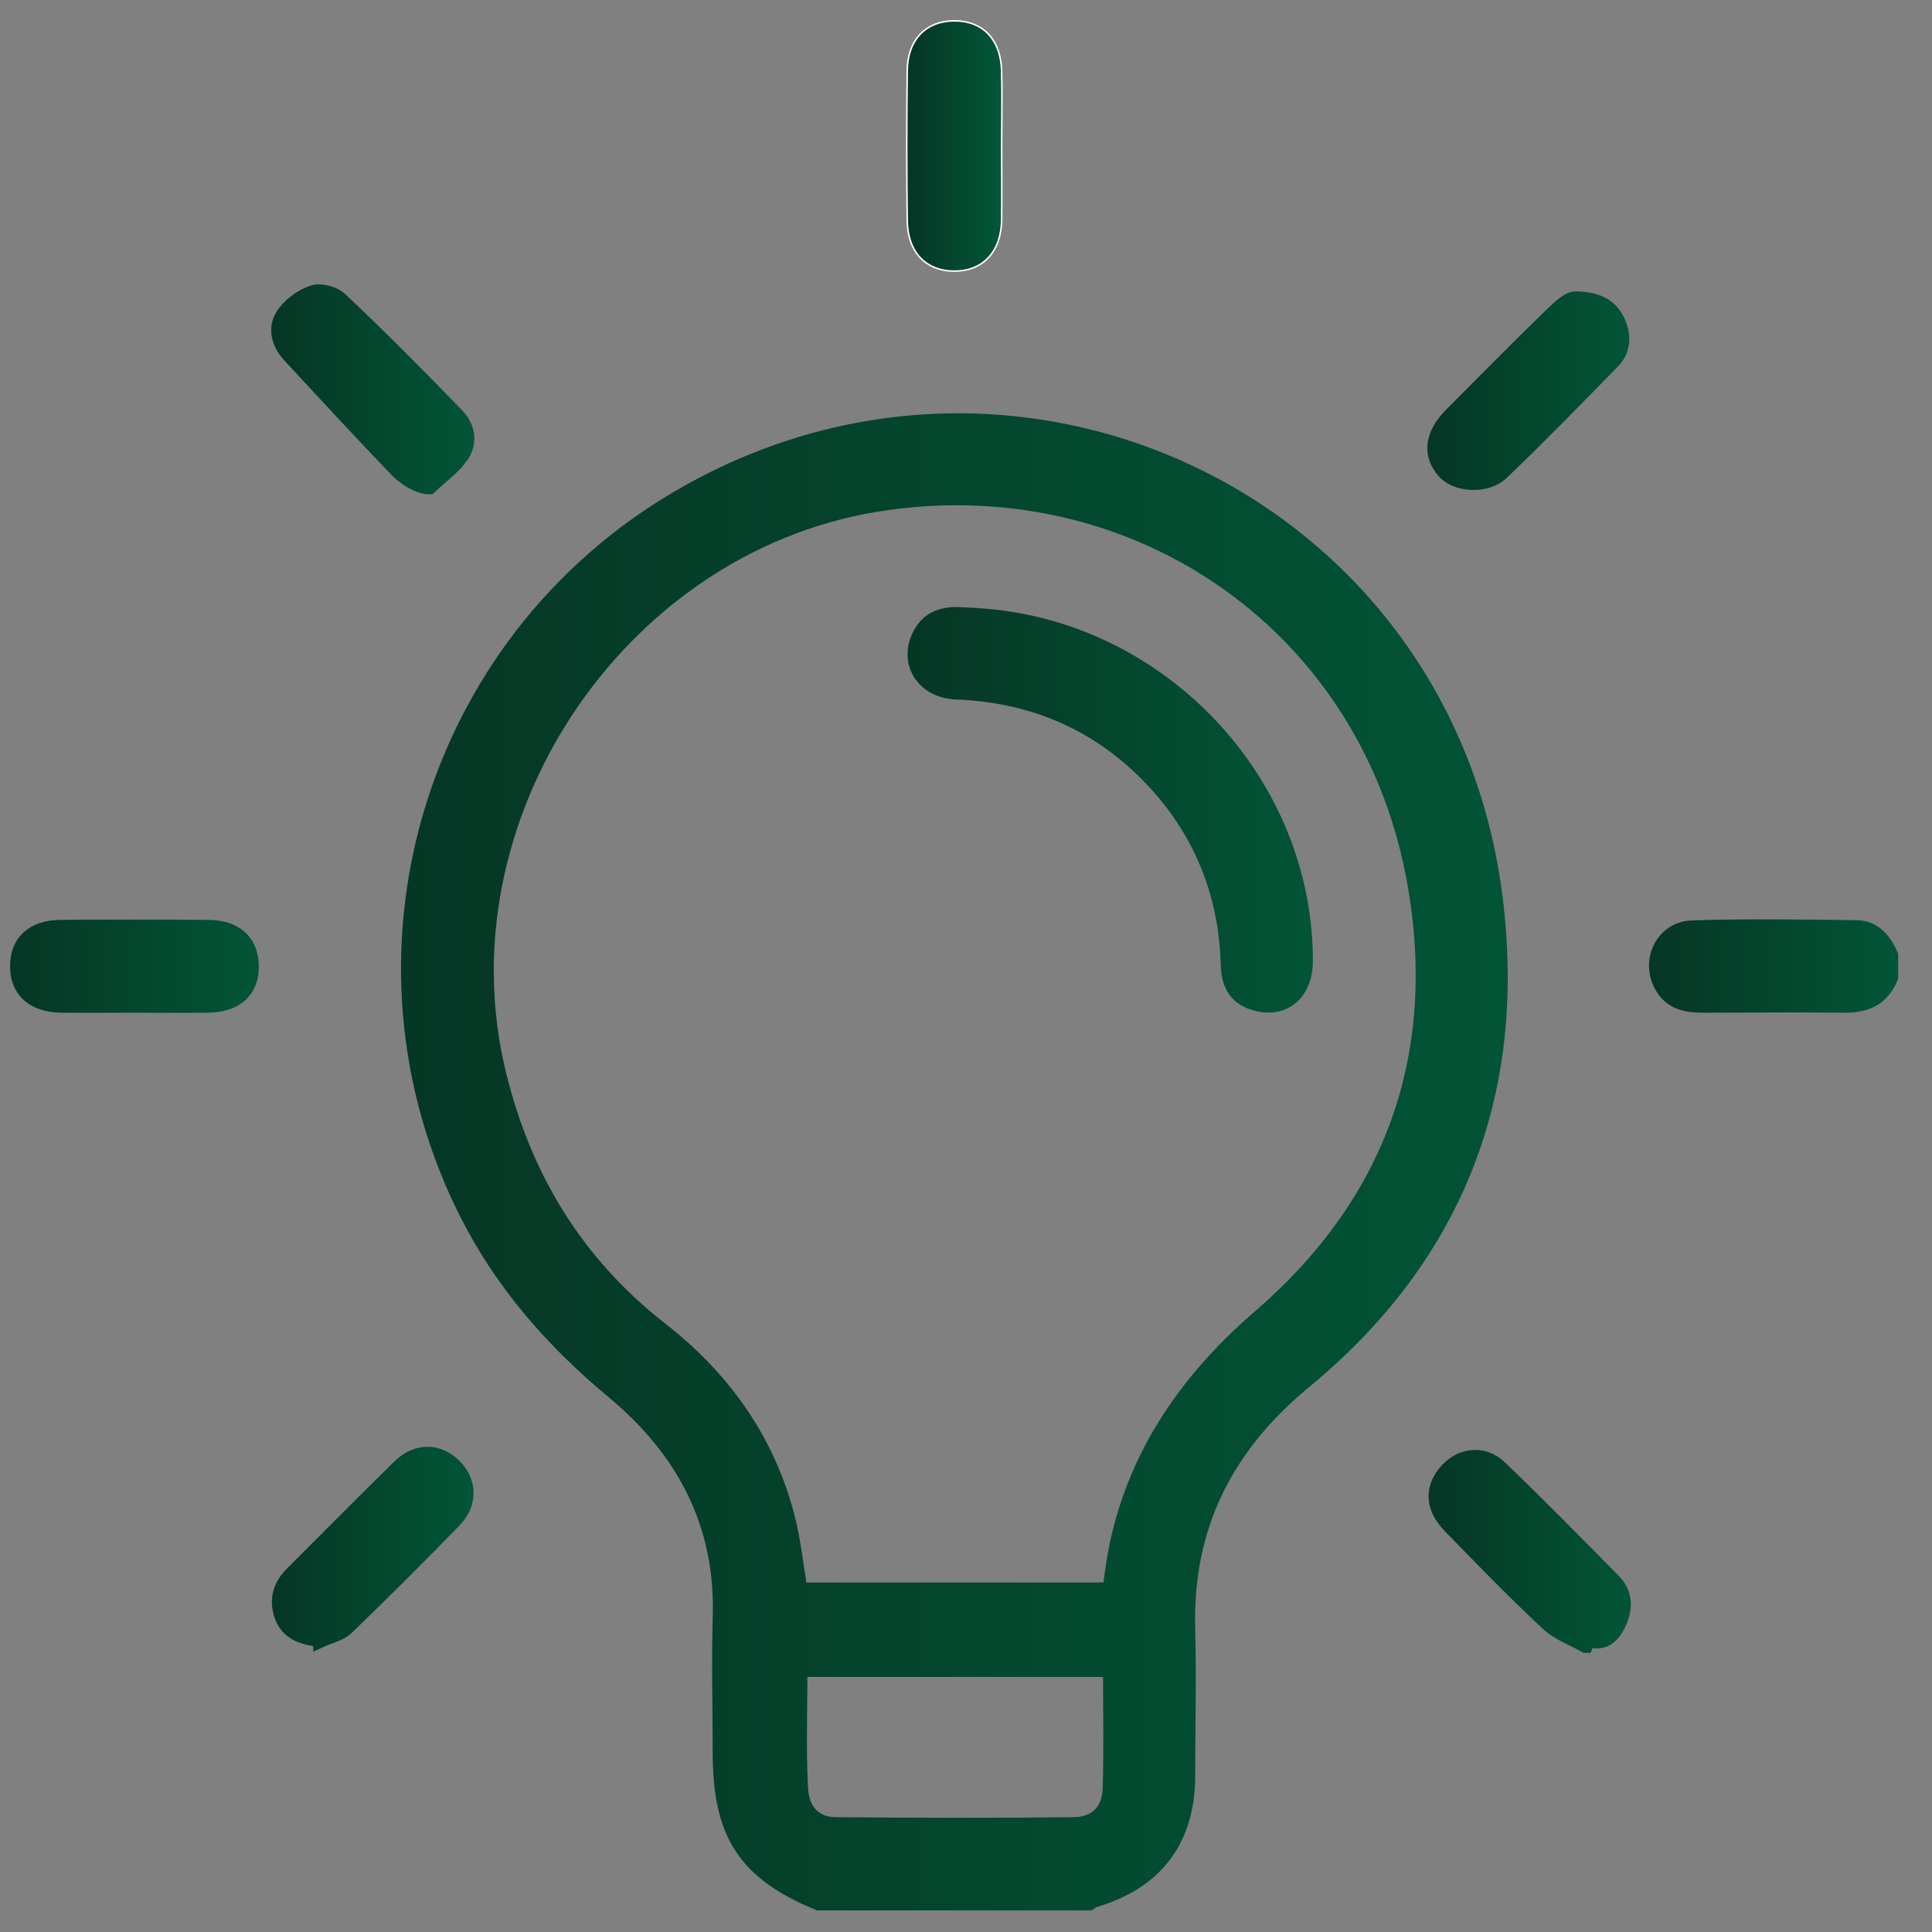 <svg width="33" height="33" viewBox="0 0 33 33" fill="none" xmlns="http://www.w3.org/2000/svg">
<rect x="0" y="0" width="33" height="33" fill="#808080" stroke="none"/>
<path d="M13.98 32.506C12.724 31.989 12.298 31.326 12.298 29.935C12.298 29.176 12.277 28.416 12.298 27.656C12.358 26.039 11.684 24.773 10.471 23.765C9.448 22.914 8.591 21.938 7.987 20.753C5.751 16.36 7.335 10.988 11.592 8.498C17.348 5.13 24.58 8.557 25.518 15.164C25.992 18.527 24.946 21.399 22.284 23.593C20.937 24.703 20.242 26.077 20.29 27.828C20.312 28.658 20.29 29.494 20.29 30.329C20.29 31.428 19.741 32.15 18.684 32.458C18.657 32.468 18.604 32.506 18.604 32.506H13.98ZM18.954 27.155C18.997 26.869 19.029 26.61 19.083 26.357C19.433 24.767 20.312 23.533 21.535 22.477C23.852 20.472 24.709 17.896 24.133 14.922C23.287 10.589 19.288 7.9 14.939 8.622C10.531 9.36 7.47 13.989 8.515 18.322C8.946 20.106 9.841 21.582 11.296 22.714C12.358 23.544 13.112 24.6 13.452 25.921C13.554 26.319 13.597 26.734 13.667 27.155H18.954ZM18.959 28.518H13.667C13.667 29.208 13.64 29.881 13.678 30.555C13.7 30.943 13.926 31.159 14.271 31.164C15.623 31.175 16.976 31.18 18.329 31.164C18.717 31.164 18.943 30.938 18.959 30.561C18.981 29.887 18.965 29.213 18.965 28.518H18.959Z" fill="url(#paint0_linear_1963_27648)" stroke="url(#paint1_linear_1963_27648)" stroke-width="0.25" stroke-miterlimit="10"/>
<path d="M32.297 16.693C32.146 17.065 31.866 17.178 31.483 17.173C30.68 17.162 29.883 17.173 29.08 17.173C28.81 17.173 28.557 17.124 28.401 16.871C28.131 16.445 28.384 15.869 28.891 15.847C29.823 15.815 30.761 15.831 31.699 15.842C32.006 15.842 32.184 16.052 32.297 16.316V16.505V16.693Z" fill="url(#paint2_linear_1963_27648)" stroke="url(#paint3_linear_1963_27648)" stroke-width="0.25" stroke-miterlimit="10"/>
<path d="M16.971 2.51C16.971 2.925 16.976 3.345 16.971 3.76C16.96 4.229 16.712 4.493 16.302 4.493C15.887 4.493 15.639 4.229 15.634 3.76C15.623 2.914 15.623 2.073 15.634 1.227C15.634 0.758 15.887 0.494 16.302 0.494C16.717 0.494 16.96 0.753 16.971 1.227C16.981 1.653 16.971 2.079 16.971 2.51Z" fill="white" stroke="white" stroke-width="0.302" stroke-miterlimit="10"/>
<path d="M2.296 17.173C1.881 17.173 1.461 17.178 1.046 17.173C0.556 17.162 0.292 16.914 0.297 16.489C0.302 16.079 0.572 15.837 1.046 15.837C1.881 15.831 2.711 15.831 3.547 15.837C4.021 15.837 4.285 16.079 4.296 16.489C4.306 16.914 4.037 17.168 3.547 17.173C3.132 17.178 2.711 17.173 2.296 17.173Z" fill="url(#paint4_linear_1963_27648)" stroke="url(#paint5_linear_1963_27648)" stroke-width="0.25" stroke-miterlimit="10"/>
<path d="M16.971 2.51C16.971 2.925 16.976 3.345 16.971 3.76C16.96 4.229 16.712 4.493 16.302 4.493C15.887 4.493 15.639 4.229 15.634 3.76C15.623 2.914 15.623 2.073 15.634 1.227C15.634 0.758 15.887 0.494 16.302 0.494C16.717 0.494 16.96 0.753 16.971 1.227C16.981 1.653 16.971 2.079 16.971 2.51Z" fill="url(#paint6_linear_1963_27648)" stroke="url(#paint7_linear_1963_27648)" stroke-width="0.25" stroke-miterlimit="10"/>
<path d="M7.335 8.318C7.153 8.324 6.904 8.157 6.785 8.033C6.166 7.391 5.562 6.734 4.953 6.077C4.764 5.877 4.689 5.613 4.829 5.392C4.937 5.22 5.142 5.063 5.341 4.999C5.476 4.95 5.713 5.015 5.821 5.123C6.5 5.764 7.157 6.427 7.809 7.101C7.998 7.295 8.036 7.569 7.879 7.79C7.739 7.99 7.529 8.135 7.335 8.318Z" fill="url(#paint8_linear_1963_27648)" stroke="url(#paint9_linear_1963_27648)" stroke-width="0.25" stroke-miterlimit="10"/>
<path d="M27.078 28.106C26.862 27.982 26.614 27.896 26.442 27.734C25.87 27.201 25.326 26.64 24.782 26.08C24.475 25.773 24.448 25.449 24.68 25.158C24.922 24.851 25.331 24.792 25.617 25.067C26.28 25.703 26.921 26.355 27.563 27.007C27.757 27.201 27.773 27.454 27.66 27.707C27.557 27.934 27.412 28.095 27.115 28.009C27.105 28.041 27.094 28.074 27.083 28.106H27.078Z" fill="url(#paint10_linear_1963_27648)" stroke="url(#paint11_linear_1963_27648)" stroke-width="0.25" stroke-miterlimit="10"/>
<path d="M5.476 28.011C5.174 27.968 4.931 27.903 4.818 27.617C4.711 27.337 4.781 27.089 4.991 26.879C5.6 26.27 6.209 25.656 6.823 25.052C7.119 24.761 7.497 24.772 7.766 25.047C8.025 25.311 8.036 25.683 7.761 25.968C7.157 26.588 6.548 27.197 5.928 27.795C5.815 27.909 5.627 27.946 5.476 28.016V28.011Z" fill="url(#paint12_linear_1963_27648)" stroke="url(#paint13_linear_1963_27648)" stroke-width="0.25" stroke-miterlimit="10"/>
<path d="M26.924 5.102C27.323 5.113 27.522 5.248 27.635 5.495C27.743 5.733 27.732 5.98 27.549 6.169C26.924 6.81 26.299 7.452 25.652 8.071C25.394 8.319 24.882 8.287 24.677 8.061C24.418 7.78 24.451 7.43 24.779 7.096C25.351 6.519 25.922 5.943 26.504 5.377C26.644 5.242 26.794 5.097 26.924 5.102Z" fill="url(#paint14_linear_1963_27648)" stroke="url(#paint15_linear_1963_27648)" stroke-width="0.25" stroke-miterlimit="10"/>
<path d="M16.459 10.503C19.66 10.562 22.3 13.251 22.3 16.409C22.3 16.975 21.918 17.287 21.417 17.131C21.088 17.029 20.98 16.781 20.975 16.457C20.942 15.337 20.57 14.34 19.838 13.488C18.916 12.427 17.741 11.877 16.335 11.823C15.764 11.801 15.462 11.306 15.72 10.826C15.893 10.508 16.189 10.481 16.464 10.497L16.459 10.503Z" fill="url(#paint16_linear_1963_27648)" stroke="url(#paint17_linear_1963_27648)" stroke-width="0.25" stroke-miterlimit="10"/>
<defs>
<linearGradient id="paint0_linear_1963_27648" x1="25.628" y1="20.051" x2="6.974" y2="20.051" gradientUnits="userSpaceOnUse">
<stop stop-color="#025436"/>
<stop offset="1" stop-color="#053725"/>
</linearGradient>
<linearGradient id="paint1_linear_1963_27648" x1="25.628" y1="20.051" x2="6.974" y2="20.051" gradientUnits="userSpaceOnUse">
<stop stop-color="#025436"/>
<stop offset="1" stop-color="#053725"/>
</linearGradient>
<linearGradient id="paint2_linear_1963_27648" x1="32.297" y1="16.512" x2="28.291" y2="16.512" gradientUnits="userSpaceOnUse">
<stop stop-color="#025436"/>
<stop offset="1" stop-color="#053725"/>
</linearGradient>
<linearGradient id="paint3_linear_1963_27648" x1="32.297" y1="16.512" x2="28.291" y2="16.512" gradientUnits="userSpaceOnUse">
<stop stop-color="#025436"/>
<stop offset="1" stop-color="#053725"/>
</linearGradient>
<linearGradient id="paint4_linear_1963_27648" x1="4.296" y1="16.515" x2="0.297" y2="16.515" gradientUnits="userSpaceOnUse">
<stop stop-color="#025436"/>
<stop offset="1" stop-color="#053725"/>
</linearGradient>
<linearGradient id="paint5_linear_1963_27648" x1="4.296" y1="16.515" x2="0.297" y2="16.515" gradientUnits="userSpaceOnUse">
<stop stop-color="#025436"/>
<stop offset="1" stop-color="#053725"/>
</linearGradient>
<linearGradient id="paint6_linear_1963_27648" x1="16.975" y1="2.526" x2="15.626" y2="2.526" gradientUnits="userSpaceOnUse">
<stop stop-color="#025436"/>
<stop offset="1" stop-color="#053725"/>
</linearGradient>
<linearGradient id="paint7_linear_1963_27648" x1="16.975" y1="2.526" x2="15.626" y2="2.526" gradientUnits="userSpaceOnUse">
<stop stop-color="#025436"/>
<stop offset="1" stop-color="#053725"/>
</linearGradient>
<linearGradient id="paint8_linear_1963_27648" x1="7.977" y1="6.678" x2="4.757" y2="6.678" gradientUnits="userSpaceOnUse">
<stop stop-color="#025436"/>
<stop offset="1" stop-color="#053725"/>
</linearGradient>
<linearGradient id="paint9_linear_1963_27648" x1="7.977" y1="6.678" x2="4.757" y2="6.678" gradientUnits="userSpaceOnUse">
<stop stop-color="#025436"/>
<stop offset="1" stop-color="#053725"/>
</linearGradient>
<linearGradient id="paint10_linear_1963_27648" x1="27.73" y1="26.524" x2="24.526" y2="26.524" gradientUnits="userSpaceOnUse">
<stop stop-color="#025436"/>
<stop offset="1" stop-color="#053725"/>
</linearGradient>
<linearGradient id="paint11_linear_1963_27648" x1="27.73" y1="26.524" x2="24.526" y2="26.524" gradientUnits="userSpaceOnUse">
<stop stop-color="#025436"/>
<stop offset="1" stop-color="#053725"/>
</linearGradient>
<linearGradient id="paint12_linear_1963_27648" x1="7.963" y1="26.453" x2="4.768" y2="26.453" gradientUnits="userSpaceOnUse">
<stop stop-color="#025436"/>
<stop offset="1" stop-color="#053725"/>
</linearGradient>
<linearGradient id="paint13_linear_1963_27648" x1="7.963" y1="26.453" x2="4.768" y2="26.453" gradientUnits="userSpaceOnUse">
<stop stop-color="#025436"/>
<stop offset="1" stop-color="#053725"/>
</linearGradient>
<linearGradient id="paint14_linear_1963_27648" x1="27.704" y1="6.699" x2="24.505" y2="6.699" gradientUnits="userSpaceOnUse">
<stop stop-color="#025436"/>
<stop offset="1" stop-color="#053725"/>
</linearGradient>
<linearGradient id="paint15_linear_1963_27648" x1="27.704" y1="6.699" x2="24.505" y2="6.699" gradientUnits="userSpaceOnUse">
<stop stop-color="#025436"/>
<stop offset="1" stop-color="#053725"/>
</linearGradient>
<linearGradient id="paint16_linear_1963_27648" x1="22.3" y1="13.887" x2="15.627" y2="13.887" gradientUnits="userSpaceOnUse">
<stop stop-color="#025436"/>
<stop offset="1" stop-color="#053725"/>
</linearGradient>
<linearGradient id="paint17_linear_1963_27648" x1="22.3" y1="13.887" x2="15.627" y2="13.887" gradientUnits="userSpaceOnUse">
<stop stop-color="#025436"/>
<stop offset="1" stop-color="#053725"/>
</linearGradient>
</defs>
</svg>
